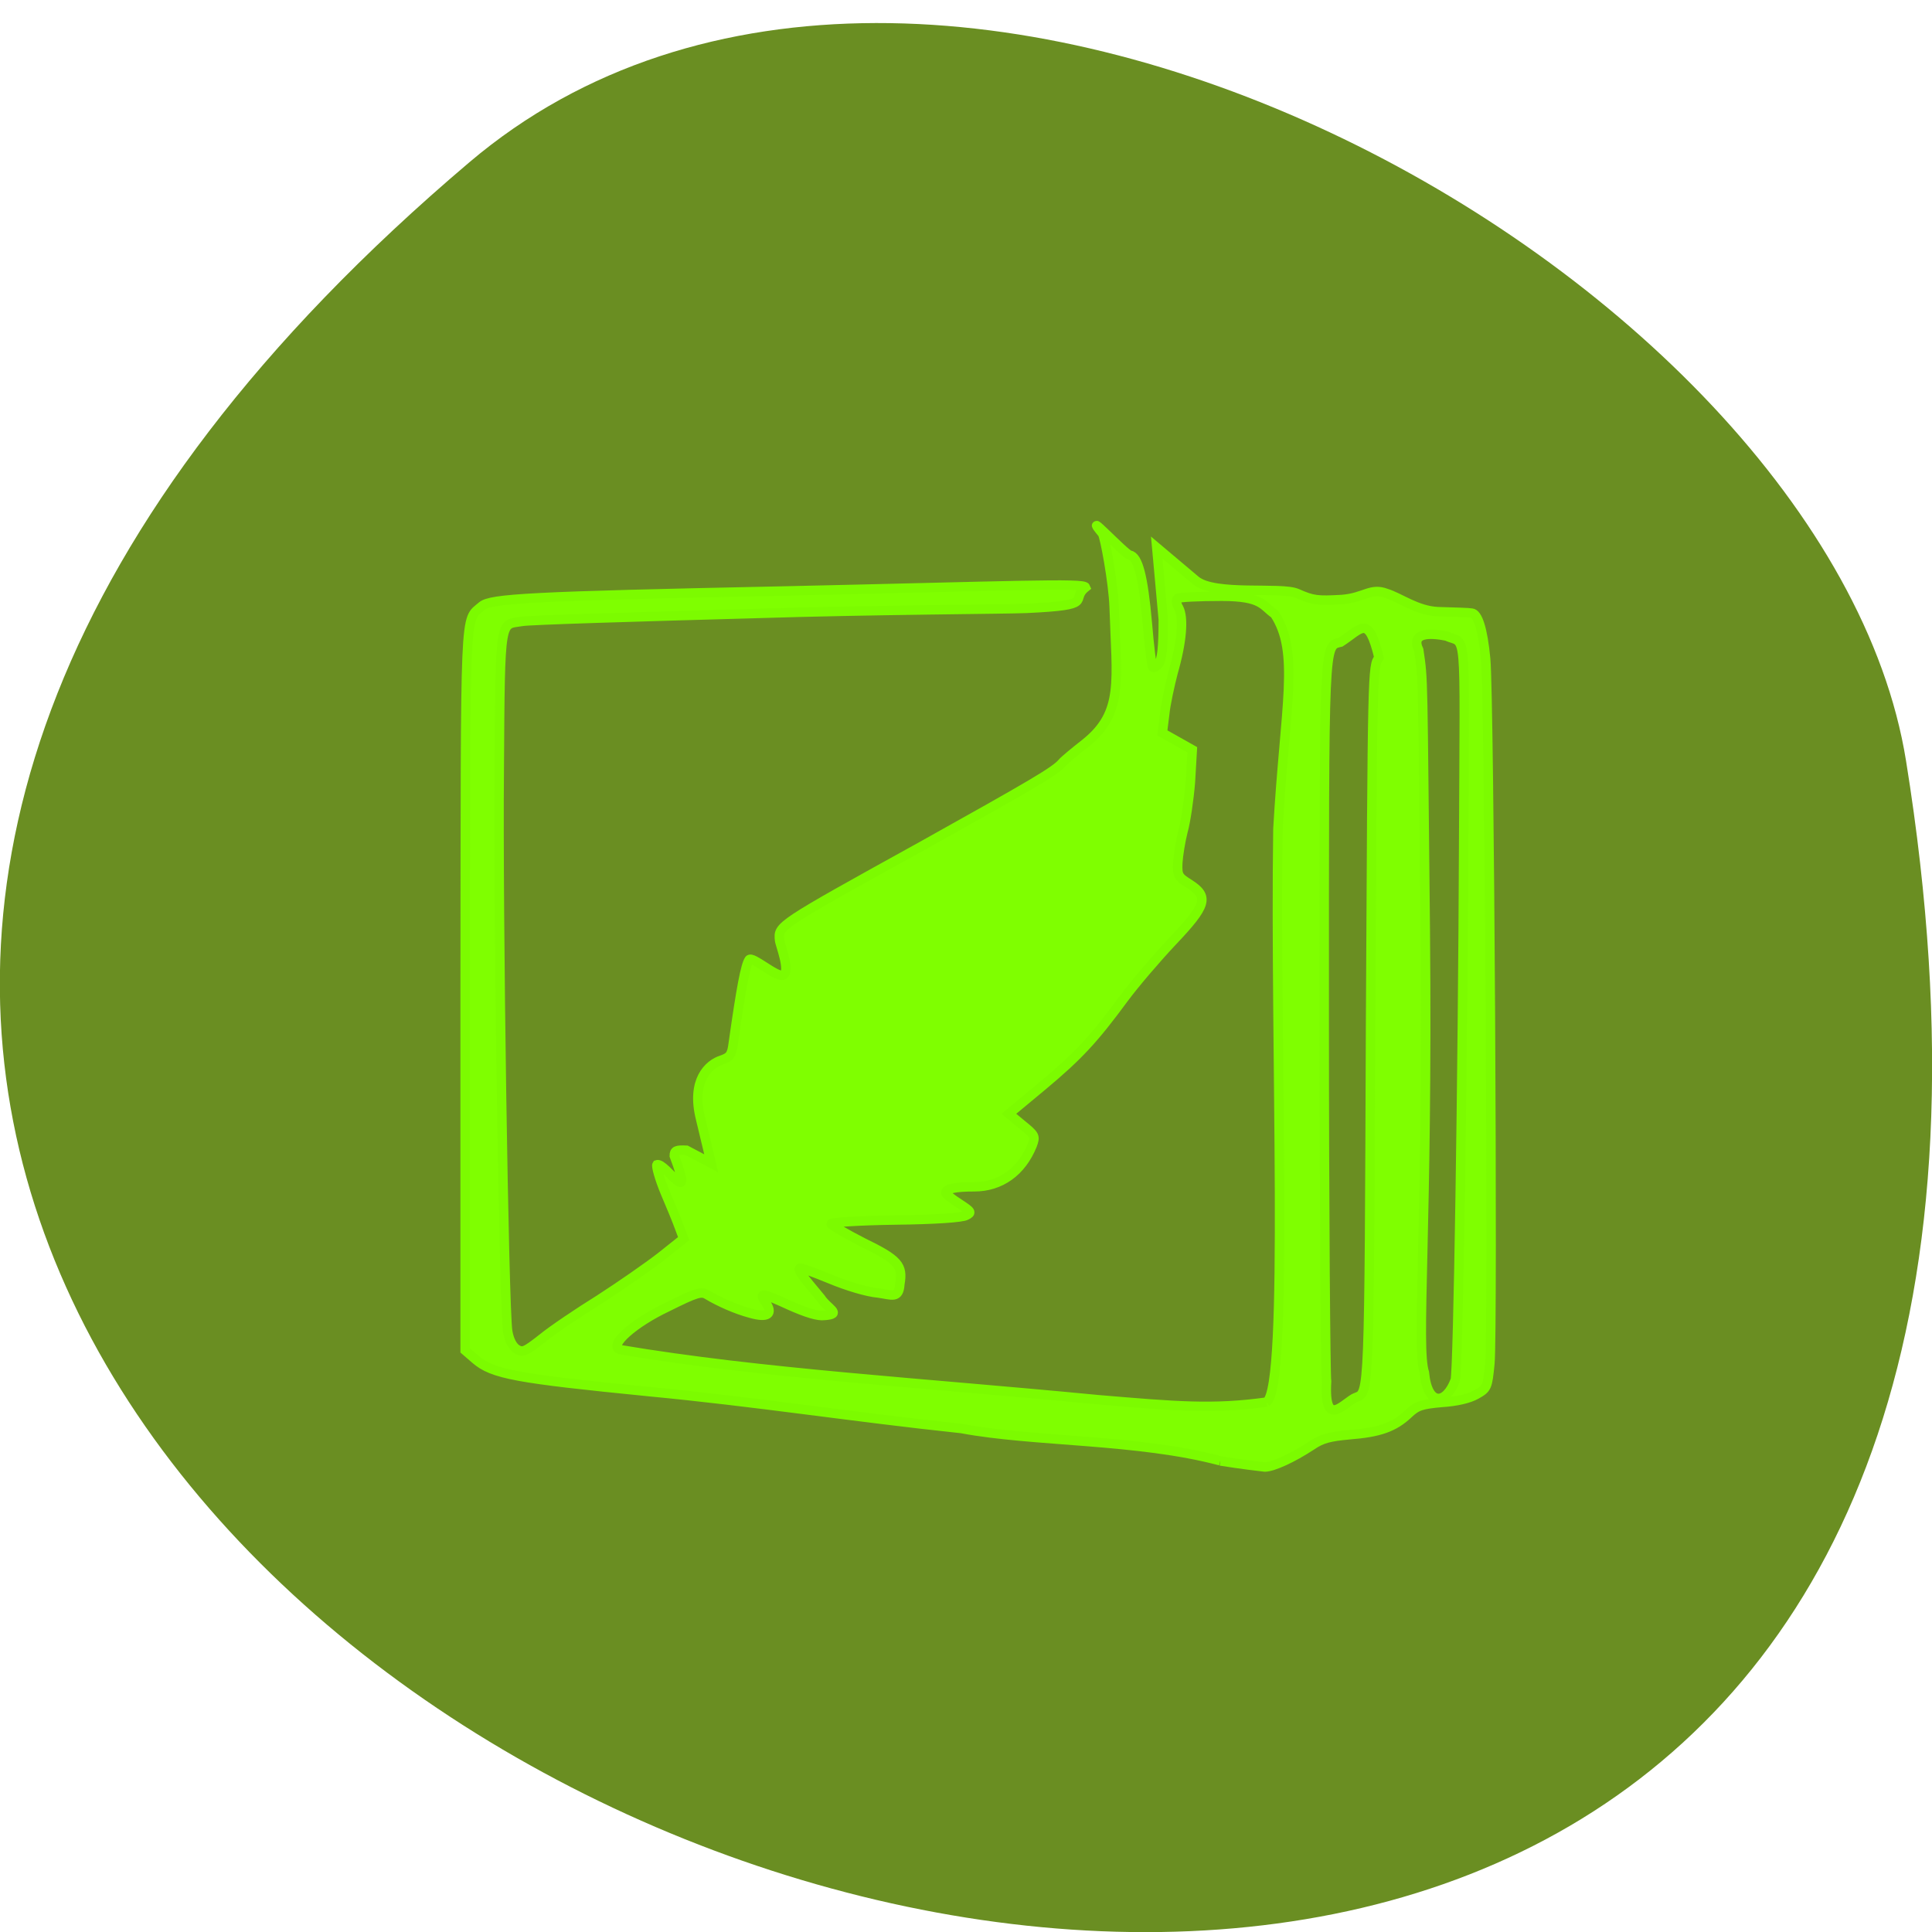 <svg xmlns="http://www.w3.org/2000/svg" viewBox="0 0 16 16"><path d="m 3.887 1.344 c -14.09 11.945 14.871 23.43 11.898 4.957 c -0.652 -4.051 -8.105 -8.176 -11.898 -4.957" fill="#6a8e22"/><path d="m 163 195.13 c -10.938 -2.938 -24.938 -2.5 -34.563 -4.313 c -14.75 -1.563 -27.375 -3.563 -41.813 -4.938 c -17.625 -1.75 -20.813 -2.313 -23.12 -4.313 l -1.375 -1.188 v -48.12 c 0.063 -52.25 -0.125 -49.25 2.25 -51.31 c 1.188 -1 6.438 -1.313 40 -2 c 31.06 -0.688 40.38 -1.125 40.625 -0.5 c -2.188 1.75 1.563 2.375 -7.875 2.813 c -2.563 0.125 -20.438 0.188 -36.19 0.688 c -15.688 0.438 -30.5 0.875 -31.25 1.063 c -2.875 0.5 -2.875 -1 -3 19.688 c -0.188 19.13 0.625 71.938 1.125 75.13 c 0.188 1.125 0.625 2 1.188 2.375 c 0.813 0.5 1.125 0.375 3.438 -1.438 c 1.375 -1.125 4.813 -3.438 7.625 -5.188 c 2.813 -1.813 6.5 -4.375 8.188 -5.688 l 3.063 -2.438 l -0.563 -1.5 c -0.313 -0.875 -1.188 -3 -1.938 -4.75 c -0.75 -1.813 -1.188 -3.438 -1.063 -3.625 c 1.063 -0.375 5.125 6.25 2.313 -1.188 c 0 -0.688 0.25 -0.813 1.625 -0.75 l 3.313 1.75 l -1.438 -6 c -1.25 -5.063 1.063 -7.25 2.875 -7.813 c 1.063 -0.375 1.313 -0.688 1.5 -2.188 c 1.063 -7.5 1.625 -10.438 2.125 -11.188 c 0.375 -0.563 3.563 2.313 4.5 2.063 c 1.125 -0.375 -0.438 -4.25 -0.438 -4.688 c -0.188 -1.938 -0.313 -1.875 19.13 -12.625 c 14.438 -8.06 17.688 -9.938 18.625 -11.06 c 0.25 -0.313 1.688 -1.5 3.125 -2.625 c 5.125 -4.125 4.125 -8.313 3.813 -18.19 c -0.125 -3.313 -1.25 -9.375 -1.563 -9.813 c -2.875 -3.5 3 2.75 3.625 2.875 c 1.125 0.188 1.813 2.813 2.375 9.125 c 0.25 3 0.563 5.563 0.688 5.813 c 0.125 0.188 0.5 0 0.813 -0.375 c 0.438 -0.563 0.625 -2.25 0.625 -5.938 l -0.875 -9.625 l 5.188 4.375 c 2.5 2.125 11.438 0.813 13.563 1.75 c 2.125 0.938 2.688 1 6 0.813 c 3.063 -0.25 3.813 -1.625 5.938 -0.813 c 1.813 0.563 4.063 2.313 6.875 2.438 c 2.188 0.063 4.25 0.125 4.5 0.188 c 0.813 0.063 1.5 2.125 1.875 6.125 c 0.5 5.188 1 89.88 0.563 94.13 c -0.313 3.188 -0.375 3.313 -1.813 4.125 c -1 0.563 -2.688 0.938 -4.625 1.063 c -2.75 0.25 -3.313 0.438 -4.5 1.563 c -1.875 1.75 -3.813 2.438 -7.813 2.75 c -2.688 0.25 -3.688 0.5 -5.063 1.438 c -2.563 1.688 -5.188 2.875 -6.25 2.875 c -0.563 -0.063 -3.25 -0.375 -5.938 -0.813 m 6.188 -7.875 c 3 -2.063 1.063 -47.37 1.5 -76.56 c 0.938 -16.438 2.938 -23.563 -0.438 -28.688 c -1.625 -1.125 -1.625 -2.375 -7.06 -2.375 c -3.125 0 -5.813 0.125 -5.938 0.313 c -0.188 0.188 -0.125 0.75 0.188 1.25 c 0.688 1.313 0.438 4.5 -0.75 8.625 c -0.438 1.688 -1 4.25 -1.125 5.563 l -0.313 2.5 c 1.313 0.75 2.688 1.5 4 2.25 l -0.25 4.313 c -0.188 2.313 -0.625 5.313 -1 6.625 c -0.313 1.25 -0.625 3.125 -0.688 4.188 c -0.063 1.688 0.063 1.875 1.563 2.813 c 2.625 1.688 2.313 2.813 -2.25 7.625 c -2.125 2.25 -5.063 5.688 -6.5 7.625 c -4 5.438 -6.06 7.688 -10.938 11.75 l -4.438 3.688 l 1.813 1.5 c 1.688 1.375 1.75 1.5 1.313 2.688 c -1.438 3.563 -4.25 5.563 -7.75 5.563 c -2.5 0 -3.813 0.25 -3.813 0.813 c 0 0.125 0.813 0.813 1.813 1.438 c 1.625 1.063 1.688 1.188 0.938 1.563 c -0.5 0.313 -4.188 0.563 -9.438 0.625 c -4.75 0.063 -8.625 0.313 -8.625 0.5 c 0 0.188 1.938 1.313 4.25 2.5 c 4.75 2.313 5.375 3.063 4.938 5.563 c -0.125 2 -1.063 1.438 -2.875 1.188 c -1.5 -0.125 -4.188 -0.938 -6.438 -1.875 c -2.125 -0.875 -4 -1.563 -4.063 -1.438 c -0.25 0.25 0.188 0.875 2.813 4 c 0.938 1.438 2.938 2.125 0.5 2.313 c -0.875 0.125 -2.438 -0.375 -4.563 -1.313 c -3.813 -1.75 -4.25 -1.813 -3.313 -0.438 c 1.063 1.563 0.313 2.125 -2.063 1.438 c -1.875 -0.5 -4.125 -1.5 -5.688 -2.438 c -0.813 -0.5 -1.375 -0.375 -5.375 1.625 c -4.375 2.063 -7.938 5.125 -6.313 5.688 c 18.938 3.188 39.938 4.375 63.875 6.688 c 10.438 0.875 15.313 1.313 22.5 0.313 m 11.938 -0.625 c 1.75 -0.625 1.75 -0.188 1.938 -49.813 c 0.25 -47.625 0.25 -47.875 1.125 -49 c -1.438 -5.875 -2.313 -3.875 -5.125 -2.063 c -2.25 0.563 -2.188 -0.75 -2.188 50.31 c 0 26 0.188 47.813 0.313 48.44 c -0.375 6.625 2.438 2.688 3.938 2.125 m 13.25 -2.313 c 0.375 -1.313 1 -40.19 1.125 -72.19 c 0.125 -29.375 0.438 -25.938 -2.313 -27.19 c -2.188 -0.438 -4.813 -0.5 -3.688 1.875 c 0.625 4.188 0.5 2.813 0.875 37.563 c 0.375 39.31 -1.25 55.5 -0.125 58.938 c 0.438 4.625 2.938 4.25 4.125 1" transform="scale(0.062)" fill="#7fff00" stroke="#7cfb00" stroke-width="1.258"/></svg>